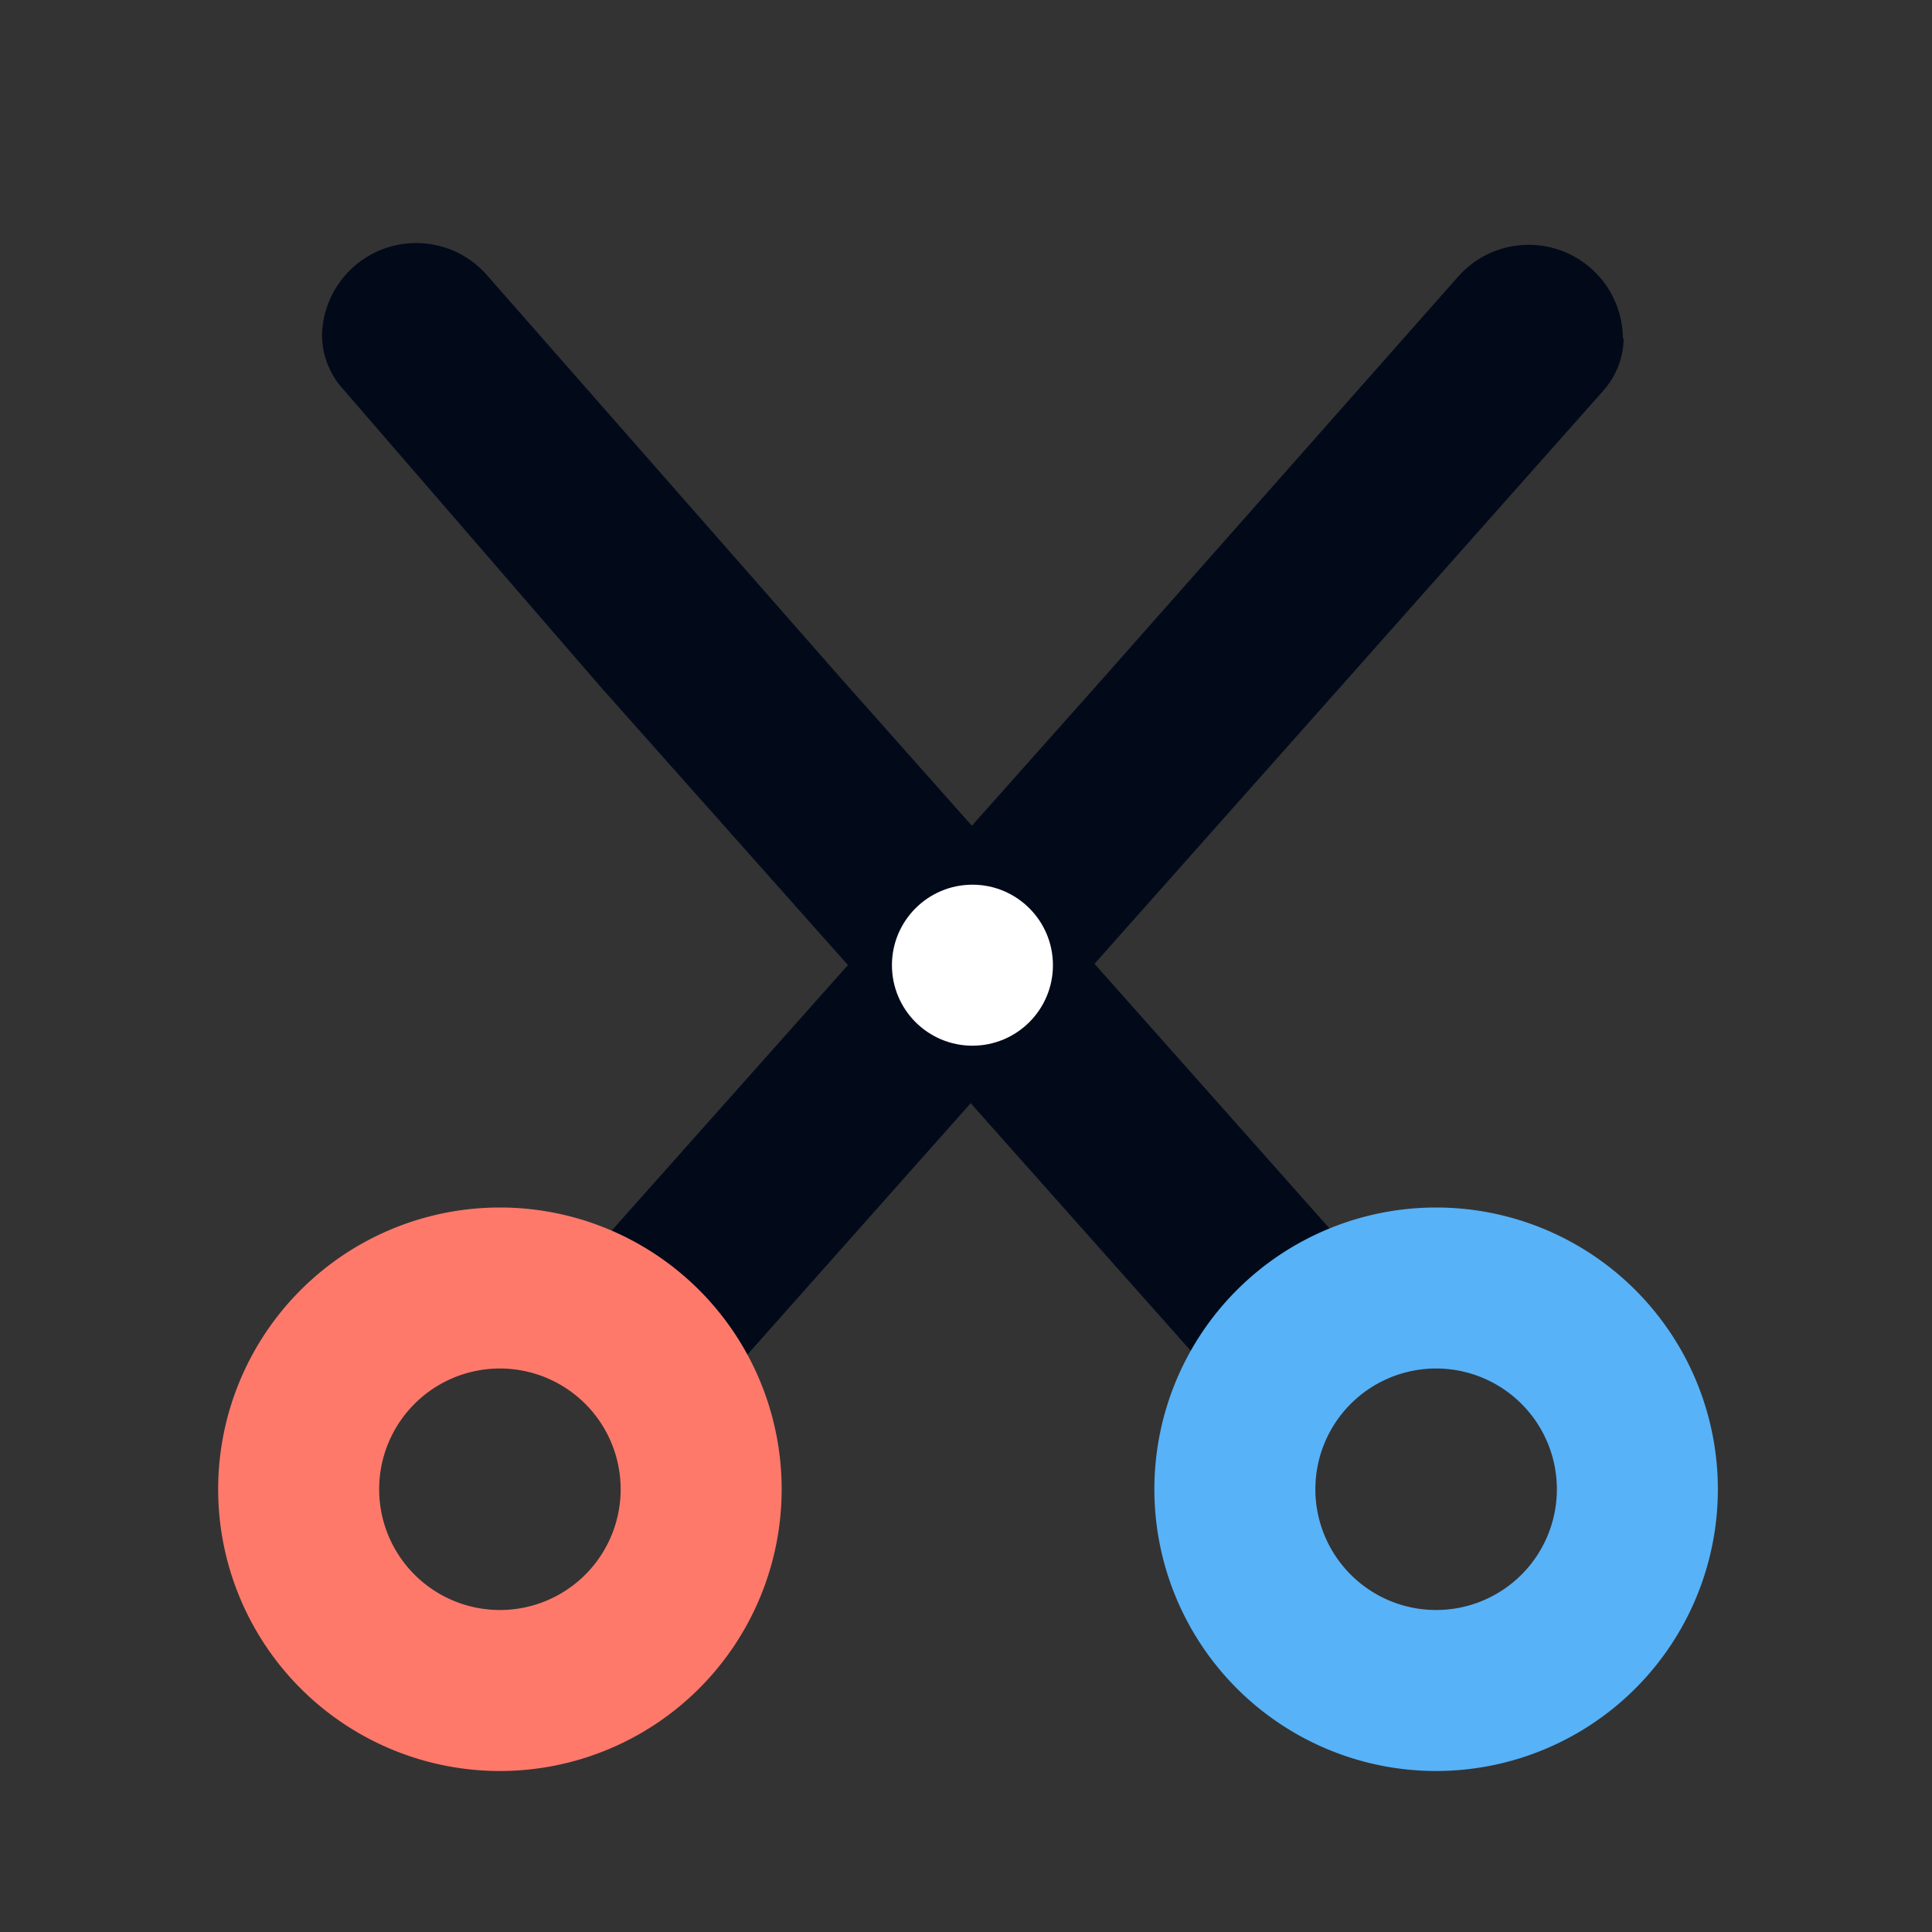 <svg xmlns="http://www.w3.org/2000/svg" xmlns:xlink="http://www.w3.org/1999/xlink" viewBox="0 0 24 24">
    <rect x="0" y="0" width="24" height="24" fill="#333333" stroke="none"/>
    <defs>
        <style>
            .b {
            fill: #020a1a;
            }

            .c {
            fill: #fff;
            }

            .d {
            fill: #57b2f8;
            }

            .e {
            fill: #ff796b;
            }
        </style>
    </defs>
    <title>skills</title>
    <path class="b" d="M20.16,4.22a1.17,1.17,0,0,0-2.05-.78l-4.42,5h0L7.32,15.6A1,1,0,0,0,7.44,17l.24.19a1,1,0,0,0,1.38-.11l7.63-8.59h0l3.23-3.64a1,1,0,0,0,.25-.66Z" />
    <path class="b" d="M10.45,8.43h0l-4.39-5A1.17,1.17,0,0,0,4,4.16H4a1,1,0,0,0,.25.66l3.2,3.7h0l7.36,8.28a1,1,0,0,0,1.28.18l.26-.16a1,1,0,0,0,.21-1.51Z" />
    <circle class="c" cx="12.08" cy="11.99" r="1" />
    <path class="d" d="M17.84,15a3.5,3.5,0,1,0,3.5,3.5A3.5,3.5,0,0,0,17.84,15Zm0,5a1.5,1.5,0,1,1,1.5-1.5A1.5,1.5,0,0,1,17.86,20Z" />
    <path class="e" d="M6.21,15a3.5,3.5,0,1,0,3.5,3.5A3.5,3.5,0,0,0,6.21,15Zm0,5a1.5,1.5,0,1,1,1.5-1.5A1.5,1.5,0,0,1,6.24,20Z" />
</svg>
